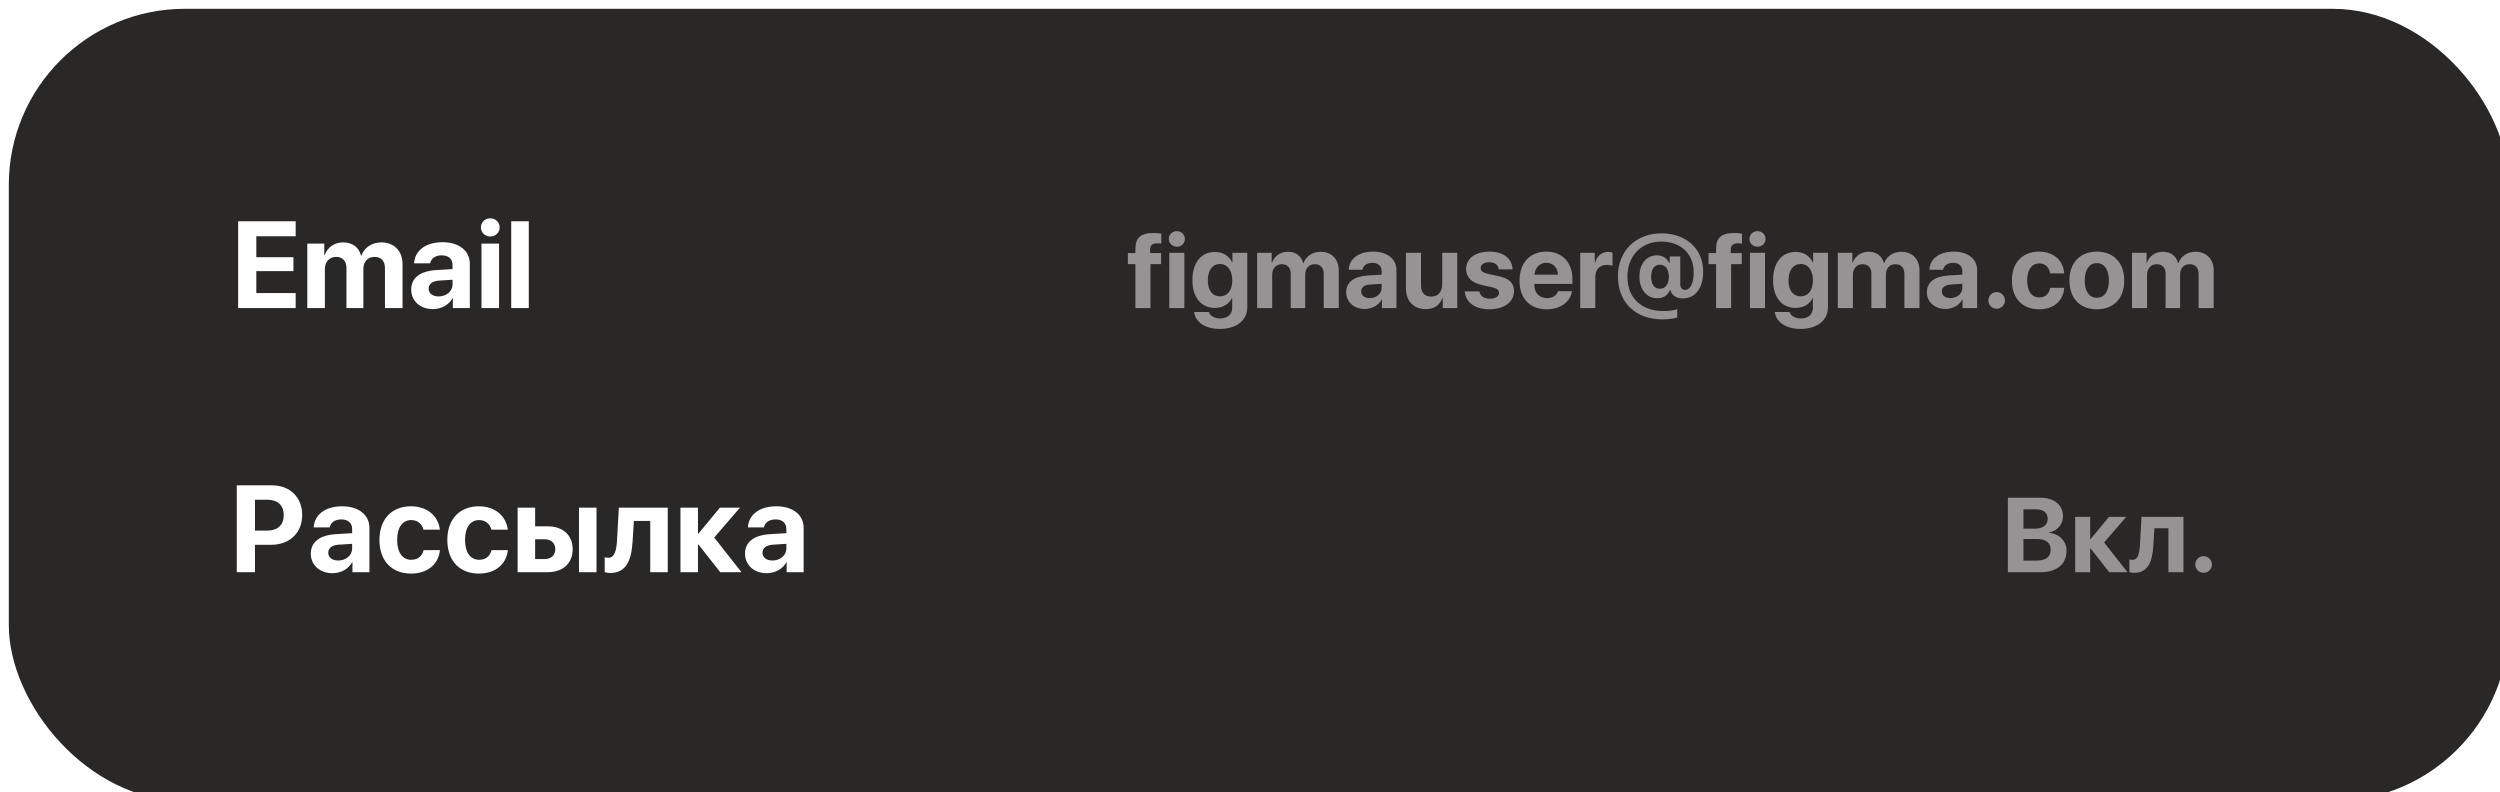 <svg width="284" height="90" viewBox="0 0 284 90" fill="none" xmlns="http://www.w3.org/2000/svg">
<g filter="url(#filter0_i_14_337)">
<rect width="284" height="90" rx="20" fill="#2A2727"/>
<path d="M32.588 32.291V34H26.053V24.136H32.588V25.838H28.117V28.217H32.335V29.803H28.117V32.291H32.588ZM33.907 34V26.672H35.835V27.998H35.876C36.184 27.116 36.97 26.535 37.968 26.535C39.027 26.535 39.766 27.082 40.012 28.039H40.053C40.381 27.116 41.256 26.535 42.329 26.535C43.765 26.535 44.728 27.52 44.728 28.996V34H42.732V29.495C42.732 28.648 42.309 28.183 41.536 28.183C40.777 28.183 40.278 28.736 40.278 29.55V34H38.357V29.434C38.357 28.648 37.913 28.183 37.175 28.183C36.416 28.183 35.903 28.757 35.903 29.577V34H33.907ZM48.823 32.674C49.691 32.674 50.409 32.106 50.409 31.314V30.78L48.864 30.876C48.119 30.931 47.695 31.266 47.695 31.785C47.695 32.332 48.147 32.674 48.823 32.674ZM48.167 34.116C46.773 34.116 45.713 33.214 45.713 31.895C45.713 30.561 46.738 29.789 48.563 29.68L50.409 29.57V29.085C50.409 28.401 49.931 28.005 49.179 28.005C48.434 28.005 47.962 28.374 47.866 28.914H46.041C46.116 27.492 47.326 26.515 49.268 26.515C51.148 26.515 52.371 27.485 52.371 28.962V34H50.443V32.879H50.402C49.992 33.658 49.083 34.116 48.167 34.116ZM53.697 34V26.672H55.693V34H53.697ZM54.695 25.865C54.094 25.865 53.629 25.407 53.629 24.833C53.629 24.252 54.094 23.801 54.695 23.801C55.297 23.801 55.762 24.252 55.762 24.833C55.762 25.407 55.297 25.865 54.695 25.865ZM57.074 34V24.136H59.07V34H57.074Z" fill="white"/>
<path opacity="0.5" d="M127.982 34V29.008H127.127V27.748H127.982V27.273C127.982 26.043 128.562 25.469 130.051 25.469C130.367 25.469 130.725 25.504 130.924 25.545V26.676C130.801 26.652 130.631 26.641 130.461 26.641C129.898 26.641 129.652 26.887 129.652 27.332V27.748H130.9V29.008H129.693V34H127.982ZM131.832 34V27.719H133.543V34H131.832ZM132.688 27.027C132.172 27.027 131.773 26.635 131.773 26.143C131.773 25.645 132.172 25.258 132.688 25.258C133.203 25.258 133.602 25.645 133.602 26.143C133.602 26.635 133.203 27.027 132.688 27.027ZM137.586 32.664C138.441 32.664 138.986 31.984 138.986 30.848C138.986 29.717 138.441 28.99 137.586 28.99C136.742 28.99 136.209 29.705 136.209 30.848C136.209 31.996 136.736 32.664 137.586 32.664ZM137.557 36.367C135.904 36.367 134.785 35.565 134.65 34.445H136.326C136.461 34.879 136.953 35.178 137.604 35.178C138.488 35.178 138.98 34.685 138.98 33.959V32.857H138.945C138.652 33.525 137.914 33.982 137.006 33.982C135.471 33.982 134.457 32.799 134.457 30.836C134.457 28.844 135.441 27.619 137.035 27.619C137.938 27.619 138.646 28.094 138.975 28.814H139.004V27.719H140.691V33.912C140.691 35.412 139.438 36.367 137.557 36.367ZM141.811 34V27.719H143.463V28.855H143.498C143.762 28.1 144.436 27.602 145.291 27.602C146.199 27.602 146.832 28.07 147.043 28.891H147.078C147.359 28.1 148.109 27.602 149.029 27.602C150.26 27.602 151.086 28.445 151.086 29.711V34H149.375V30.139C149.375 29.412 149.012 29.014 148.35 29.014C147.699 29.014 147.271 29.488 147.271 30.186V34H145.625V30.086C145.625 29.412 145.244 29.014 144.611 29.014C143.961 29.014 143.521 29.506 143.521 30.209V34H141.811ZM154.596 32.863C155.34 32.863 155.955 32.377 155.955 31.697V31.24L154.631 31.322C153.992 31.369 153.629 31.656 153.629 32.102C153.629 32.57 154.016 32.863 154.596 32.863ZM154.033 34.1C152.838 34.1 151.93 33.326 151.93 32.195C151.93 31.053 152.809 30.391 154.373 30.297L155.955 30.203V29.787C155.955 29.201 155.545 28.861 154.9 28.861C154.262 28.861 153.857 29.178 153.775 29.641H152.211C152.275 28.422 153.312 27.584 154.977 27.584C156.588 27.584 157.637 28.416 157.637 29.682V34H155.984V33.039H155.949C155.598 33.707 154.818 34.1 154.033 34.1ZM164.545 27.719V34H162.893V32.869H162.857C162.547 33.66 161.926 34.117 160.977 34.117C159.617 34.117 158.715 33.232 158.715 31.768V27.719H160.426V31.41C160.426 32.248 160.842 32.693 161.598 32.693C162.359 32.693 162.834 32.148 162.834 31.316V27.719H164.545ZM165.553 29.564C165.553 28.369 166.59 27.584 168.201 27.584C169.777 27.584 170.803 28.381 170.826 29.6H169.25C169.215 29.096 168.811 28.785 168.178 28.785C167.586 28.785 167.199 29.055 167.199 29.459C167.199 29.77 167.469 29.98 168.02 30.109L169.221 30.367C170.48 30.648 170.99 31.146 170.99 32.084C170.99 33.32 169.854 34.135 168.195 34.135C166.52 34.135 165.488 33.326 165.395 32.102H167.064C167.146 32.629 167.562 32.934 168.242 32.934C168.893 32.934 169.285 32.676 169.285 32.266C169.285 31.949 169.074 31.773 168.512 31.639L167.352 31.381C166.162 31.111 165.553 30.49 165.553 29.564ZM174.664 28.85C173.914 28.85 173.375 29.418 173.316 30.203H175.982C175.947 29.4 175.426 28.85 174.664 28.85ZM176.006 32.078H177.576C177.389 33.309 176.264 34.135 174.711 34.135C172.777 34.135 171.617 32.898 171.617 30.889C171.617 28.885 172.789 27.584 174.646 27.584C176.475 27.584 177.629 28.82 177.629 30.73V31.252H173.299V31.357C173.299 32.254 173.867 32.869 174.74 32.869C175.367 32.869 175.848 32.559 176.006 32.078ZM178.514 34V27.719H180.166V28.85H180.201C180.424 28.053 180.957 27.619 181.695 27.619C181.895 27.619 182.064 27.648 182.182 27.684V29.189C182.041 29.131 181.807 29.09 181.561 29.09C180.717 29.09 180.225 29.605 180.225 30.49V34H178.514ZM187.561 29.072C186.939 29.072 186.57 29.582 186.57 30.438C186.57 31.287 186.939 31.803 187.555 31.803C188.188 31.803 188.58 31.281 188.58 30.438C188.58 29.594 188.188 29.072 187.561 29.072ZM187.754 25.51C190.531 25.51 192.482 27.256 192.482 29.863C192.482 31.709 191.609 32.898 190.18 32.898C189.453 32.898 188.896 32.547 188.768 31.979H188.686C188.445 32.565 187.953 32.881 187.273 32.881C186.055 32.881 185.24 31.891 185.24 30.402C185.24 28.979 186.043 28.006 187.215 28.006C187.848 28.006 188.375 28.322 188.604 28.838H188.686V28.135H189.875V31.27C189.875 31.674 190.062 31.932 190.432 31.932C191.006 31.932 191.404 31.199 191.404 29.951C191.404 27.818 189.934 26.441 187.713 26.441C185.457 26.441 183.875 28.07 183.875 30.426C183.875 32.893 185.521 34.334 187.936 34.334C188.562 34.334 189.201 34.252 189.535 34.129V35.066C189.078 35.201 188.48 35.283 187.848 35.283C184.883 35.283 182.797 33.426 182.797 30.396C182.797 27.49 184.83 25.51 187.754 25.51ZM193.947 34V29.008H193.092V27.748H193.947V27.273C193.947 26.043 194.527 25.469 196.016 25.469C196.332 25.469 196.689 25.504 196.889 25.545V26.676C196.766 26.652 196.596 26.641 196.426 26.641C195.863 26.641 195.617 26.887 195.617 27.332V27.748H196.865V29.008H195.658V34H193.947ZM197.797 34V27.719H199.508V34H197.797ZM198.652 27.027C198.137 27.027 197.738 26.635 197.738 26.143C197.738 25.645 198.137 25.258 198.652 25.258C199.168 25.258 199.566 25.645 199.566 26.143C199.566 26.635 199.168 27.027 198.652 27.027ZM203.551 32.664C204.406 32.664 204.951 31.984 204.951 30.848C204.951 29.717 204.406 28.99 203.551 28.99C202.707 28.99 202.174 29.705 202.174 30.848C202.174 31.996 202.701 32.664 203.551 32.664ZM203.521 36.367C201.869 36.367 200.75 35.565 200.615 34.445H202.291C202.426 34.879 202.918 35.178 203.568 35.178C204.453 35.178 204.945 34.685 204.945 33.959V32.857H204.91C204.617 33.525 203.879 33.982 202.971 33.982C201.436 33.982 200.422 32.799 200.422 30.836C200.422 28.844 201.406 27.619 203 27.619C203.902 27.619 204.611 28.094 204.939 28.814H204.969V27.719H206.656V33.912C206.656 35.412 205.402 36.367 203.521 36.367ZM207.775 34V27.719H209.428V28.855H209.463C209.727 28.1 210.4 27.602 211.256 27.602C212.164 27.602 212.797 28.07 213.008 28.891H213.043C213.324 28.1 214.074 27.602 214.994 27.602C216.225 27.602 217.051 28.445 217.051 29.711V34H215.34V30.139C215.34 29.412 214.977 29.014 214.314 29.014C213.664 29.014 213.236 29.488 213.236 30.186V34H211.59V30.086C211.59 29.412 211.209 29.014 210.576 29.014C209.926 29.014 209.486 29.506 209.486 30.209V34H207.775ZM220.561 32.863C221.305 32.863 221.92 32.377 221.92 31.697V31.24L220.596 31.322C219.957 31.369 219.594 31.656 219.594 32.102C219.594 32.57 219.98 32.863 220.561 32.863ZM219.998 34.1C218.803 34.1 217.895 33.326 217.895 32.195C217.895 31.053 218.773 30.391 220.338 30.297L221.92 30.203V29.787C221.92 29.201 221.51 28.861 220.865 28.861C220.227 28.861 219.822 29.178 219.74 29.641H218.176C218.24 28.422 219.277 27.584 220.941 27.584C222.553 27.584 223.602 28.416 223.602 29.682V34H221.949V33.039H221.914C221.562 33.707 220.783 34.1 219.998 34.1ZM225.822 34.07C225.295 34.07 224.879 33.648 224.879 33.127C224.879 32.6 225.295 32.184 225.822 32.184C226.344 32.184 226.766 32.6 226.766 33.127C226.766 33.648 226.344 34.07 225.822 34.07ZM233.486 30.057H231.898C231.799 29.395 231.359 28.926 230.656 28.926C229.812 28.926 229.285 29.641 229.285 30.854C229.285 32.09 229.812 32.793 230.662 32.793C231.348 32.793 231.793 32.383 231.898 31.697H233.492C233.404 33.18 232.297 34.135 230.645 34.135C228.752 34.135 227.551 32.904 227.551 30.854C227.551 28.838 228.752 27.584 230.633 27.584C232.332 27.584 233.41 28.633 233.486 30.057ZM237.201 34.135C235.303 34.135 234.09 32.916 234.09 30.854C234.09 28.82 235.32 27.584 237.201 27.584C239.082 27.584 240.312 28.814 240.312 30.854C240.312 32.922 239.1 34.135 237.201 34.135ZM237.201 32.828C238.039 32.828 238.572 32.119 238.572 30.859C238.572 29.611 238.033 28.891 237.201 28.891C236.369 28.891 235.824 29.611 235.824 30.859C235.824 32.119 236.357 32.828 237.201 32.828ZM241.197 34V27.719H242.85V28.855H242.885C243.148 28.1 243.822 27.602 244.678 27.602C245.586 27.602 246.219 28.07 246.43 28.891H246.465C246.746 28.1 247.496 27.602 248.416 27.602C249.646 27.602 250.473 28.445 250.473 29.711V34H248.762V30.139C248.762 29.412 248.398 29.014 247.736 29.014C247.086 29.014 246.658 29.488 246.658 30.186V34H245.012V30.086C245.012 29.412 244.631 29.014 243.998 29.014C243.348 29.014 242.908 29.506 242.908 30.209V34H241.197Z" fill="white"/>
<path opacity="0.5" d="M230.838 64H227.094V55.545H230.773C232.361 55.545 233.357 56.359 233.357 57.654C233.357 58.58 232.666 59.353 231.77 59.488V59.535C232.918 59.623 233.762 60.461 233.762 61.58C233.762 63.068 232.643 64 230.838 64ZM228.863 56.863V59.06H230.135C231.078 59.06 231.617 58.645 231.617 57.93C231.617 57.25 231.143 56.863 230.316 56.863H228.863ZM228.863 62.682H230.387C231.406 62.682 231.957 62.248 231.957 61.44C231.957 60.648 231.389 60.227 230.346 60.227H228.863V62.682ZM238.027 60.625L240.682 64H238.613L236.492 61.305H236.445V64H234.74V57.719H236.445V60.244H236.492L238.578 57.719H240.535L238.027 60.625ZM243.617 60.988C243.506 62.852 242.996 64.076 241.443 64.076C241.18 64.076 240.986 64.029 240.898 63.994V62.553C240.969 62.57 241.098 62.594 241.268 62.594C241.865 62.594 242.047 61.867 242.1 60.877L242.275 57.719H247.039V64H245.334V59.008H243.74L243.617 60.988ZM249.33 64.07C248.803 64.07 248.387 63.648 248.387 63.127C248.387 62.6 248.803 62.184 249.33 62.184C249.852 62.184 250.273 62.6 250.273 63.127C250.273 63.648 249.852 64.07 249.33 64.07Z" fill="white"/>
<path d="M25.898 54.136H29.911C31.935 54.136 33.329 55.482 33.329 57.513C33.329 59.536 31.887 60.89 29.809 60.89H27.963V64H25.898V54.136ZM27.963 55.77V59.276H29.357C30.54 59.276 31.23 58.648 31.23 57.52C31.23 56.398 30.547 55.77 29.364 55.77H27.963ZM37.417 62.674C38.285 62.674 39.003 62.106 39.003 61.313V60.78L37.458 60.876C36.713 60.931 36.289 61.266 36.289 61.785C36.289 62.332 36.74 62.674 37.417 62.674ZM36.761 64.116C35.366 64.116 34.307 63.214 34.307 61.895C34.307 60.562 35.332 59.789 37.157 59.68L39.003 59.57V59.085C39.003 58.401 38.524 58.005 37.773 58.005C37.027 58.005 36.556 58.374 36.46 58.914H34.635C34.71 57.492 35.92 56.515 37.861 56.515C39.741 56.515 40.965 57.485 40.965 58.962V64H39.037V62.879H38.996C38.586 63.658 37.677 64.116 36.761 64.116ZM48.977 59.174H47.11C46.946 58.538 46.468 58.08 45.709 58.08C44.725 58.08 44.116 58.928 44.116 60.329C44.116 61.758 44.725 62.592 45.716 62.592C46.461 62.592 46.953 62.188 47.124 61.498H48.983C48.806 63.118 47.555 64.157 45.695 64.157C43.494 64.157 42.106 62.708 42.106 60.329C42.106 57.991 43.494 56.515 45.682 56.515C47.568 56.515 48.785 57.636 48.977 59.174ZM56.688 59.174H54.821C54.657 58.538 54.179 58.08 53.42 58.08C52.435 58.08 51.827 58.928 51.827 60.329C51.827 61.758 52.435 62.592 53.427 62.592C54.172 62.592 54.664 62.188 54.835 61.498H56.694C56.517 63.118 55.266 64.157 53.406 64.157C51.205 64.157 49.817 62.708 49.817 60.329C49.817 57.991 51.205 56.515 53.393 56.515C55.279 56.515 56.496 57.636 56.688 59.174ZM64.774 64V56.672H66.764V64H64.774ZM60.892 60.261H59.791V62.51H60.892C61.616 62.51 62.081 62.052 62.081 61.382C62.081 60.712 61.609 60.261 60.892 60.261ZM57.802 64V56.672H59.791V58.791H61.22C62.949 58.791 64.057 59.803 64.057 61.395C64.057 62.988 62.949 64 61.22 64H57.802ZM70.865 60.486C70.735 62.66 70.141 64.089 68.329 64.089C68.022 64.089 67.796 64.034 67.693 63.993V62.312C67.775 62.332 67.926 62.359 68.124 62.359C68.821 62.359 69.033 61.512 69.095 60.356L69.3 56.672H74.857V64H72.868V58.176H71.009L70.865 60.486ZM80.135 60.062L83.231 64H80.818L78.344 60.855H78.289V64H76.3V56.672H78.289V59.618H78.344L80.777 56.672H83.061L80.135 60.062ZM86.745 62.674C87.613 62.674 88.331 62.106 88.331 61.313V60.78L86.786 60.876C86.041 60.931 85.617 61.266 85.617 61.785C85.617 62.332 86.068 62.674 86.745 62.674ZM86.089 64.116C84.694 64.116 83.635 63.214 83.635 61.895C83.635 60.562 84.66 59.789 86.485 59.68L88.331 59.57V59.085C88.331 58.401 87.853 58.005 87.101 58.005C86.356 58.005 85.884 58.374 85.788 58.914H83.963C84.038 57.492 85.248 56.515 87.189 56.515C89.069 56.515 90.293 57.485 90.293 58.962V64H88.365V62.879H88.324C87.914 63.658 87.005 64.116 86.089 64.116Z" fill="white"/>
</g>
<defs>
<filter id="filter0_i_14_337" x="0" y="0" width="285" height="91" filterUnits="userSpaceOnUse" color-interpolation-filters="sRGB">
<feFlood flood-opacity="0" result="BackgroundImageFix"/>
<feBlend mode="normal" in="SourceGraphic" in2="BackgroundImageFix" result="shape"/>
<feColorMatrix in="SourceAlpha" type="matrix" values="0 0 0 0 0 0 0 0 0 0 0 0 0 0 0 0 0 0 127 0" result="hardAlpha"/>
<feOffset dx="1" dy="1"/>
<feGaussianBlur stdDeviation="1"/>
<feComposite in2="hardAlpha" operator="arithmetic" k2="-1" k3="1"/>
<feColorMatrix type="matrix" values="0 0 0 0 1 0 0 0 0 1 0 0 0 0 1 0 0 0 0.12 0"/>
<feBlend mode="normal" in2="shape" result="effect1_innerShadow_14_337"/>
</filter>
</defs>
</svg>
